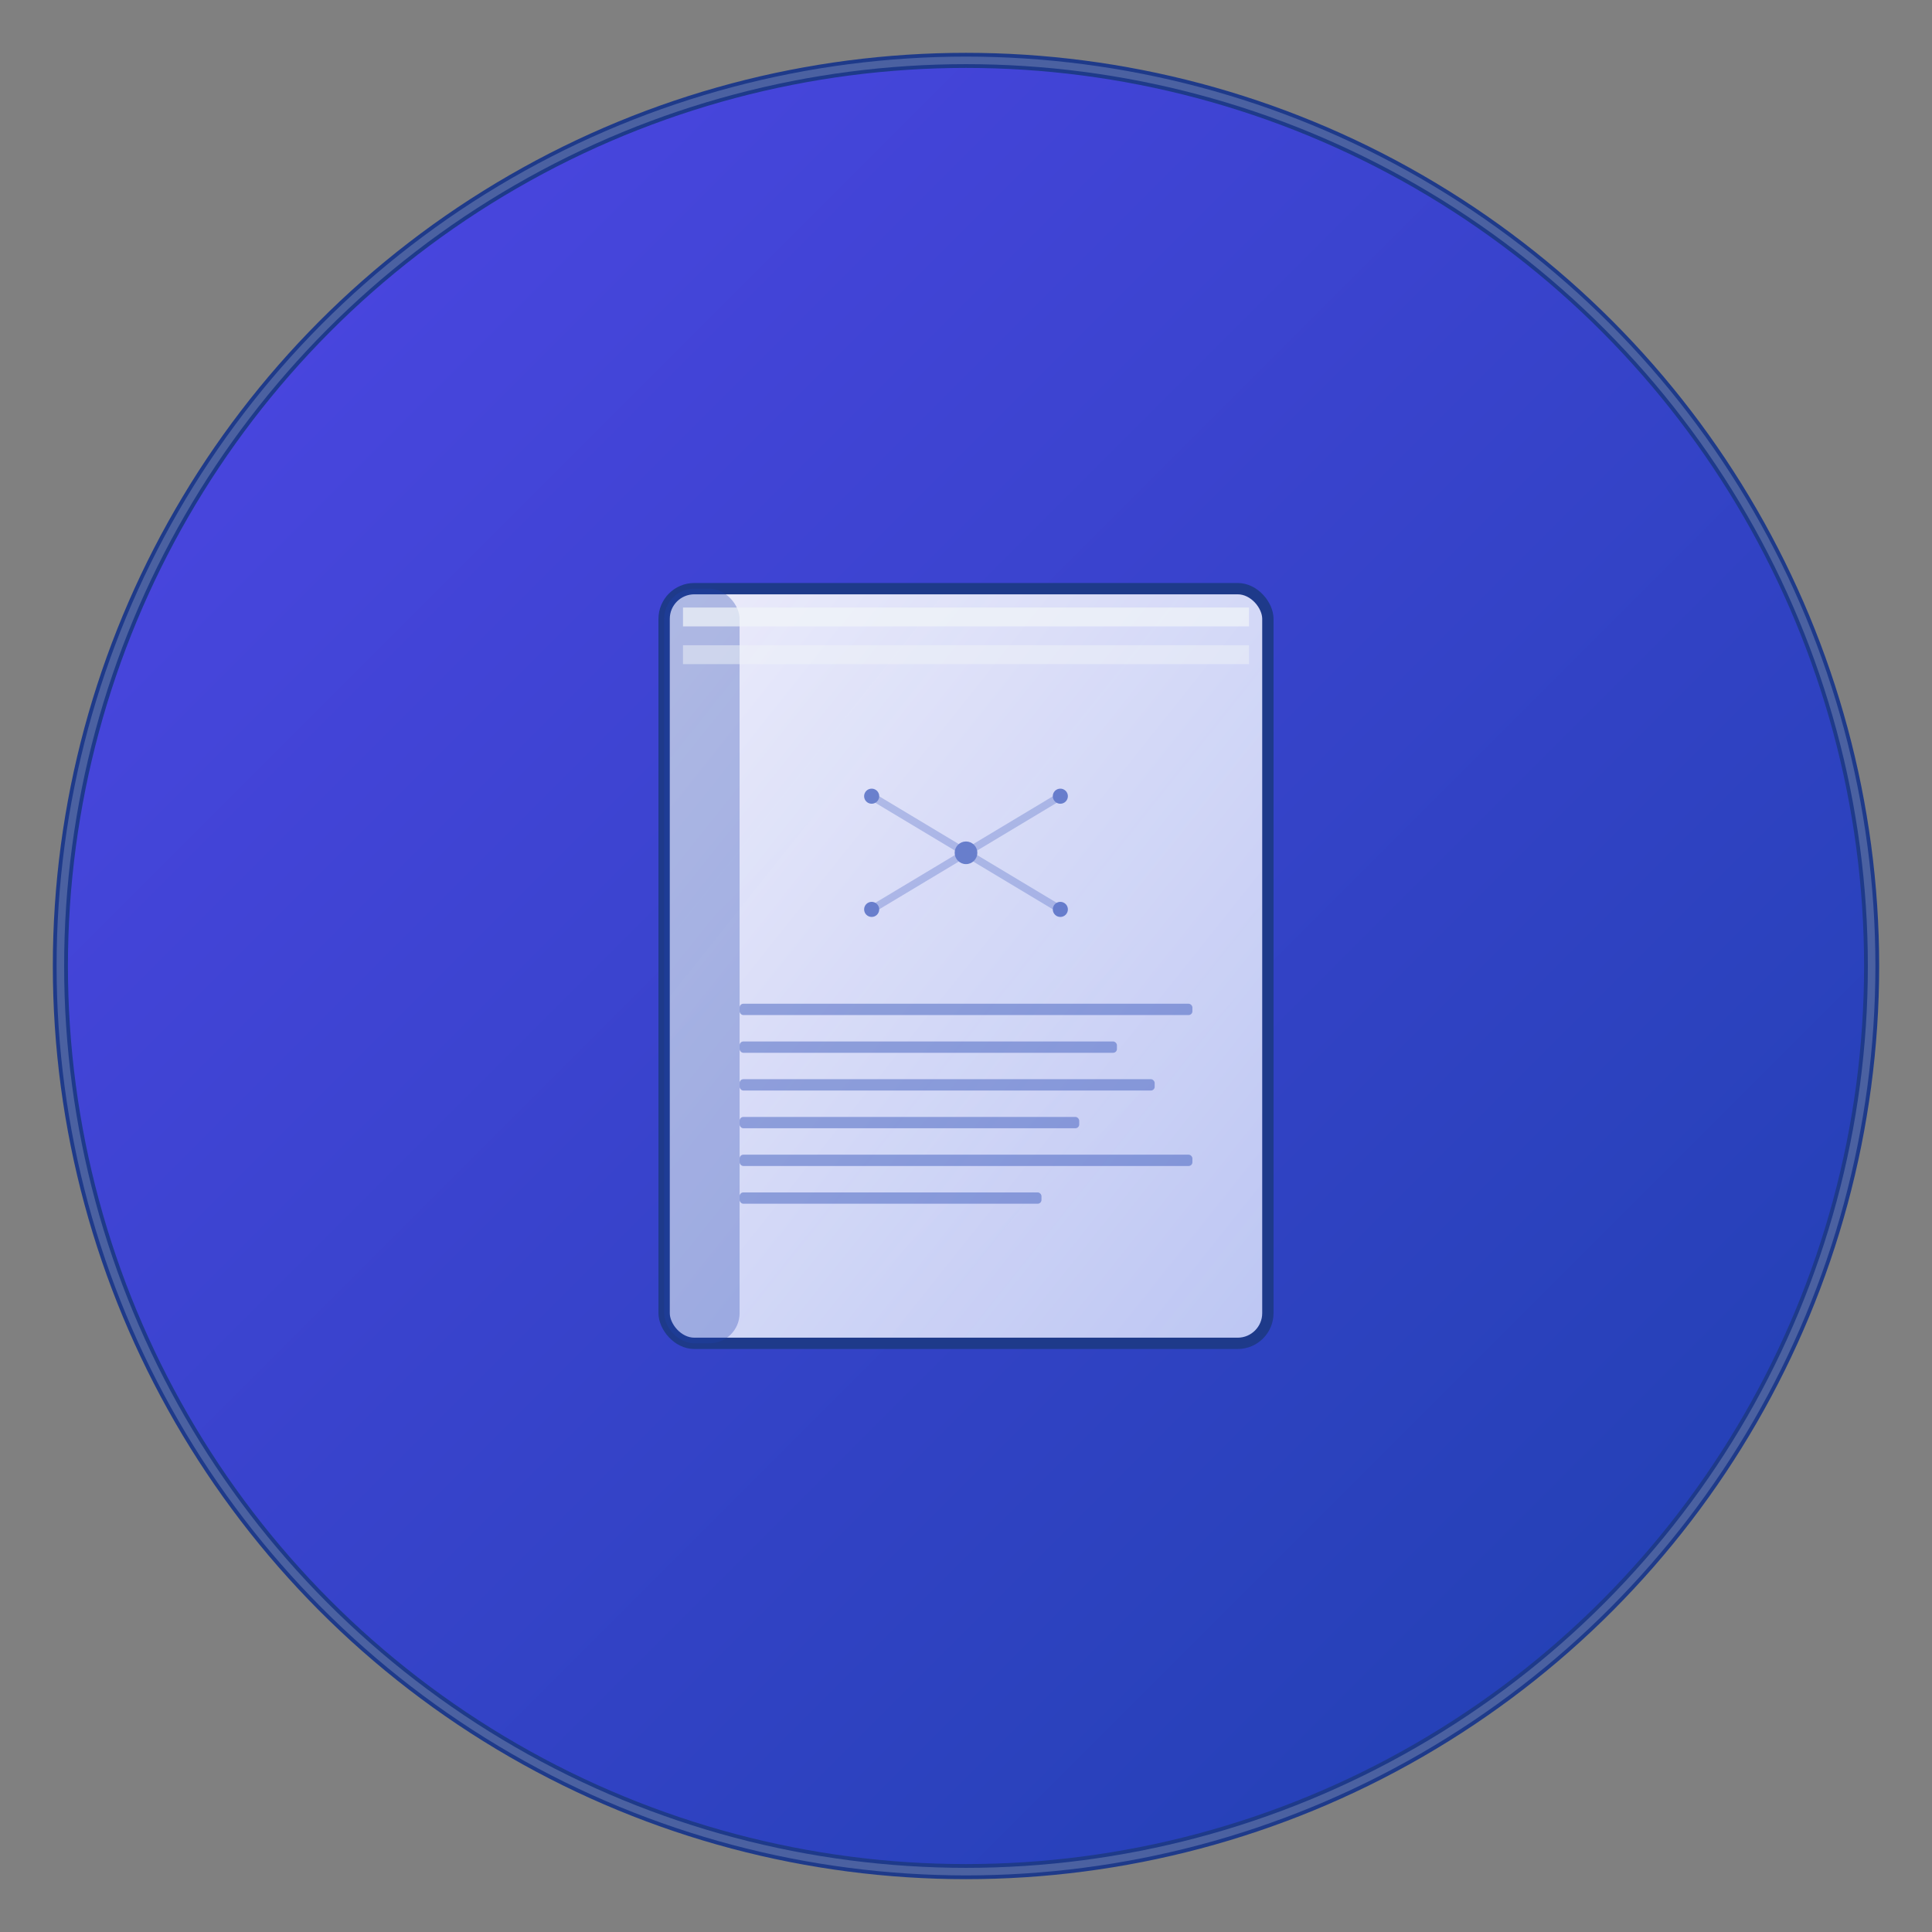 <svg width="512" height="512" viewBox="0 0 512 512" xmlns="http://www.w3.org/2000/svg">
  <rect x="0" y="0" width="512" height="512" fill="#808080" stroke="none"/>
  <defs>
    <!-- Blue gradient for the background -->
    <linearGradient id="bgGradient" x1="0%" y1="0%" x2="100%" y2="100%">
      <stop offset="0%" style="stop-color:#4F46E5;stop-opacity:1" />
      <stop offset="100%" style="stop-color:#1E40AF;stop-opacity:1" />
    </linearGradient>
    
    <!-- Subtle inner gradient for depth -->
    <linearGradient id="bookGradient" x1="0%" y1="0%" x2="100%" y2="100%">
      <stop offset="0%" style="stop-color:#FFFFFF;stop-opacity:0.9" />
      <stop offset="100%" style="stop-color:#E0E7FF;stop-opacity:0.8" />
    </linearGradient>
  </defs>
  
  <!-- Background circle with gradient -->
  <circle cx="256" cy="256" r="240" fill="url(#bgGradient)" stroke="#1E3A8A" stroke-width="4"/>
  
  <!-- Book icon -->
  <g transform="translate(256, 256)">
    <!-- Book cover -->
    <rect x="-80" y="-100" width="160" height="200" rx="8" ry="8" fill="url(#bookGradient)" stroke="#1E3A8A" stroke-width="3"/>
    
    <!-- Book spine -->
    <rect x="-80" y="-100" width="20" height="200" rx="8" ry="8" fill="#1E40AF" opacity="0.3"/>
    
    <!-- Pages effect -->
    <rect x="-75" y="-95" width="150" height="5" fill="#F1F5F9" opacity="0.7"/>
    <rect x="-75" y="-85" width="150" height="5" fill="#F1F5F9" opacity="0.5"/>
    
    <!-- AI Symbol (circuit pattern) -->
    <g transform="translate(0, -30)" fill="#1E40AF" opacity="0.6">
      <circle cx="0" cy="0" r="3"/>
      <circle cx="-25" cy="-15" r="2"/>
      <circle cx="25" cy="-15" r="2"/>
      <circle cx="-25" cy="15" r="2"/>
      <circle cx="25" cy="15" r="2"/>
      
      <!-- Connecting lines -->
      <line x1="0" y1="0" x2="-25" y2="-15" stroke="#1E40AF" stroke-width="2" opacity="0.4"/>
      <line x1="0" y1="0" x2="25" y2="-15" stroke="#1E40AF" stroke-width="2" opacity="0.4"/>
      <line x1="0" y1="0" x2="-25" y2="15" stroke="#1E40AF" stroke-width="2" opacity="0.4"/>
      <line x1="0" y1="0" x2="25" y2="15" stroke="#1E40AF" stroke-width="2" opacity="0.4"/>
    </g>
    
    <!-- Text lines representing content -->
    <g fill="#1E40AF" opacity="0.4">
      <rect x="-60" y="10" width="120" height="3" rx="1"/>
      <rect x="-60" y="20" width="100" height="3" rx="1"/>
      <rect x="-60" y="30" width="110" height="3" rx="1"/>
      <rect x="-60" y="40" width="90" height="3" rx="1"/>
      <rect x="-60" y="50" width="120" height="3" rx="1"/>
      <rect x="-60" y="60" width="80" height="3" rx="1"/>
    </g>
  </g>
  
  <!-- Subtle highlight for 3D effect -->
  <circle cx="256" cy="256" r="240" fill="none" stroke="rgba(255,255,255,0.2)" stroke-width="2"/>
</svg>